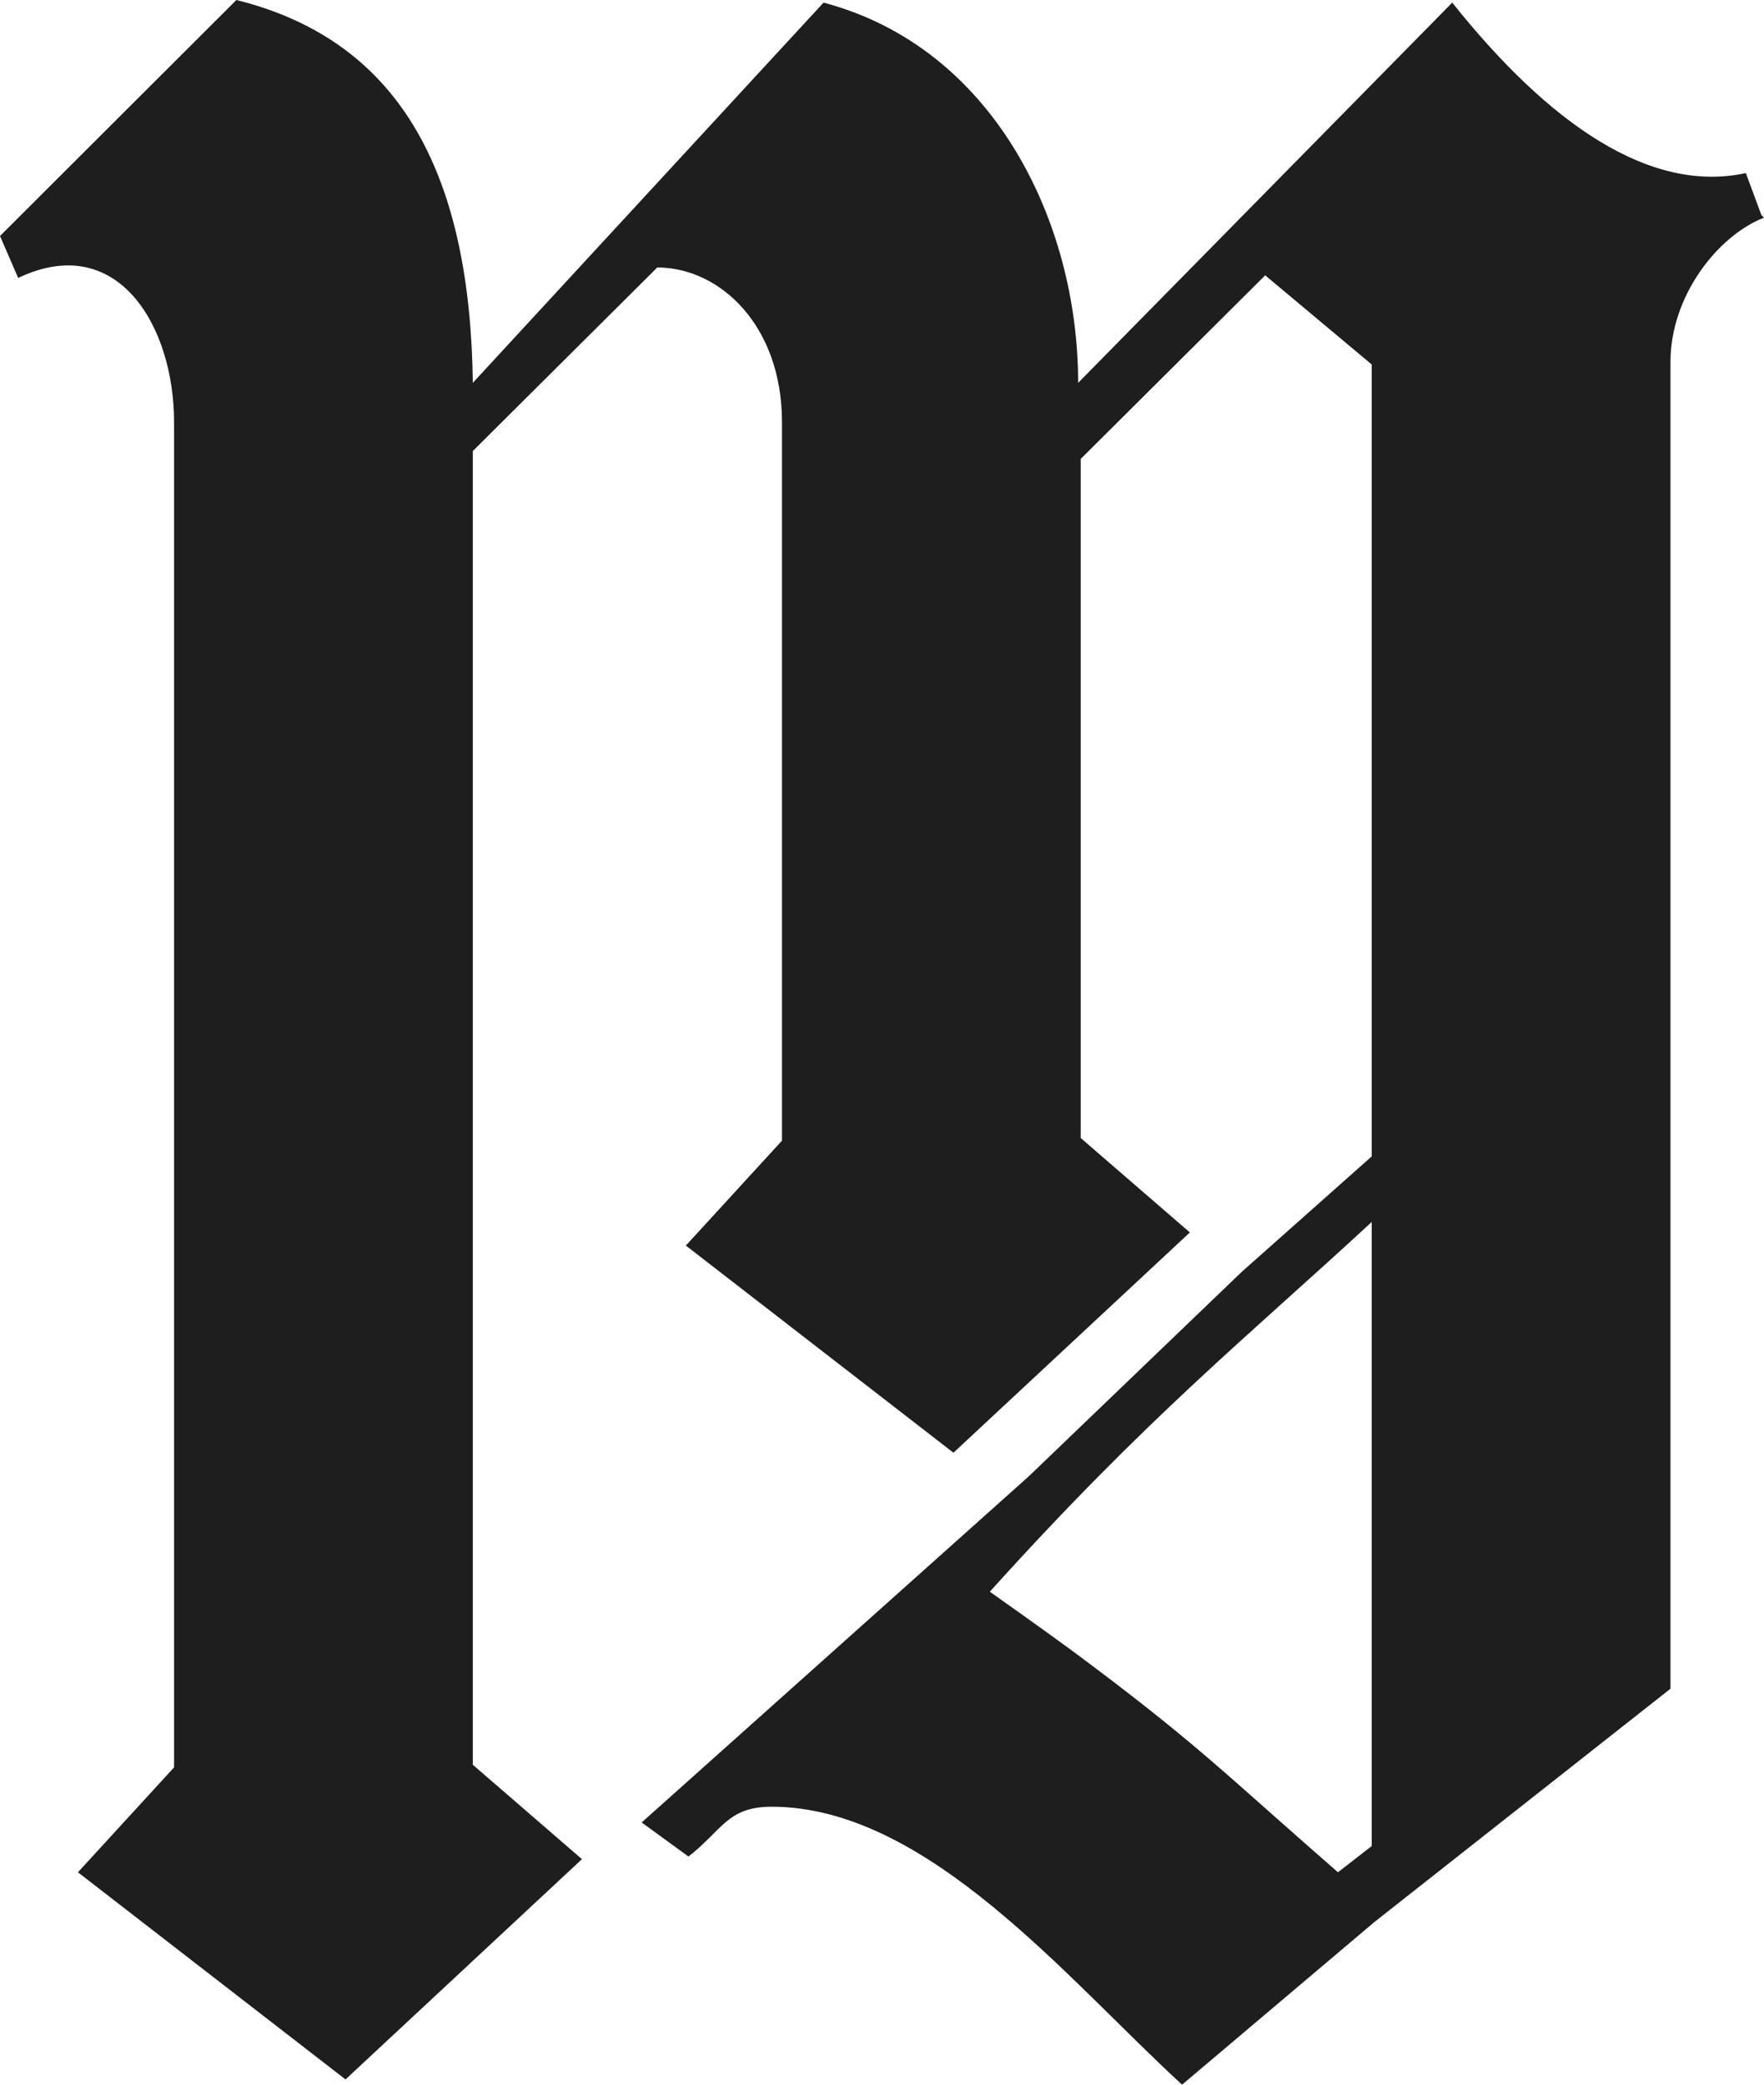 <svg width="483" height="571" viewBox="0 0 483 571" fill="none" xmlns="http://www.w3.org/2000/svg">
<path d="M482.289 58.877L478.021 47.389C451.701 53.133 423.959 33.746 397.639 0.718L295.206 104.83C295.206 60.313 271.732 12.924 225.495 0.718L129.464 104.83C128.753 49.543 110.969 11.488 64.732 0L0 64.621L4.979 76.109C32.01 63.185 47.66 89.033 47.66 115.6V483.939L21.34 512.659L94.608 569.382L159.34 509.069L129.464 483.221V123.498L179.969 73.237C197.041 73.237 214.113 89.033 214.113 115.6V312.334L187.794 341.055L261.062 397.778L325.794 337.465L295.918 311.616V125.652L346.423 75.391L375.588 99.803V199.607V316.643L340.021 348.235L281.691 404.24L175.701 499.017L188.505 508.351C197.753 501.171 199.175 494.709 211.268 494.709C253.948 494.709 292.361 542.098 323.66 570.818L376.299 526.302L457.392 462.399V186.683V99.085C457.392 81.135 470.196 64.621 483 59.595L482.289 58.877ZM366.34 512.659C335.041 485.375 327.928 477.477 293.072 451.628C285.247 445.884 271.021 435.832 271.021 435.832C314.412 387.726 341.443 366.185 375.588 334.593V505.479L366.34 512.659Z" fill="#1E1E1E"/>
</svg>
